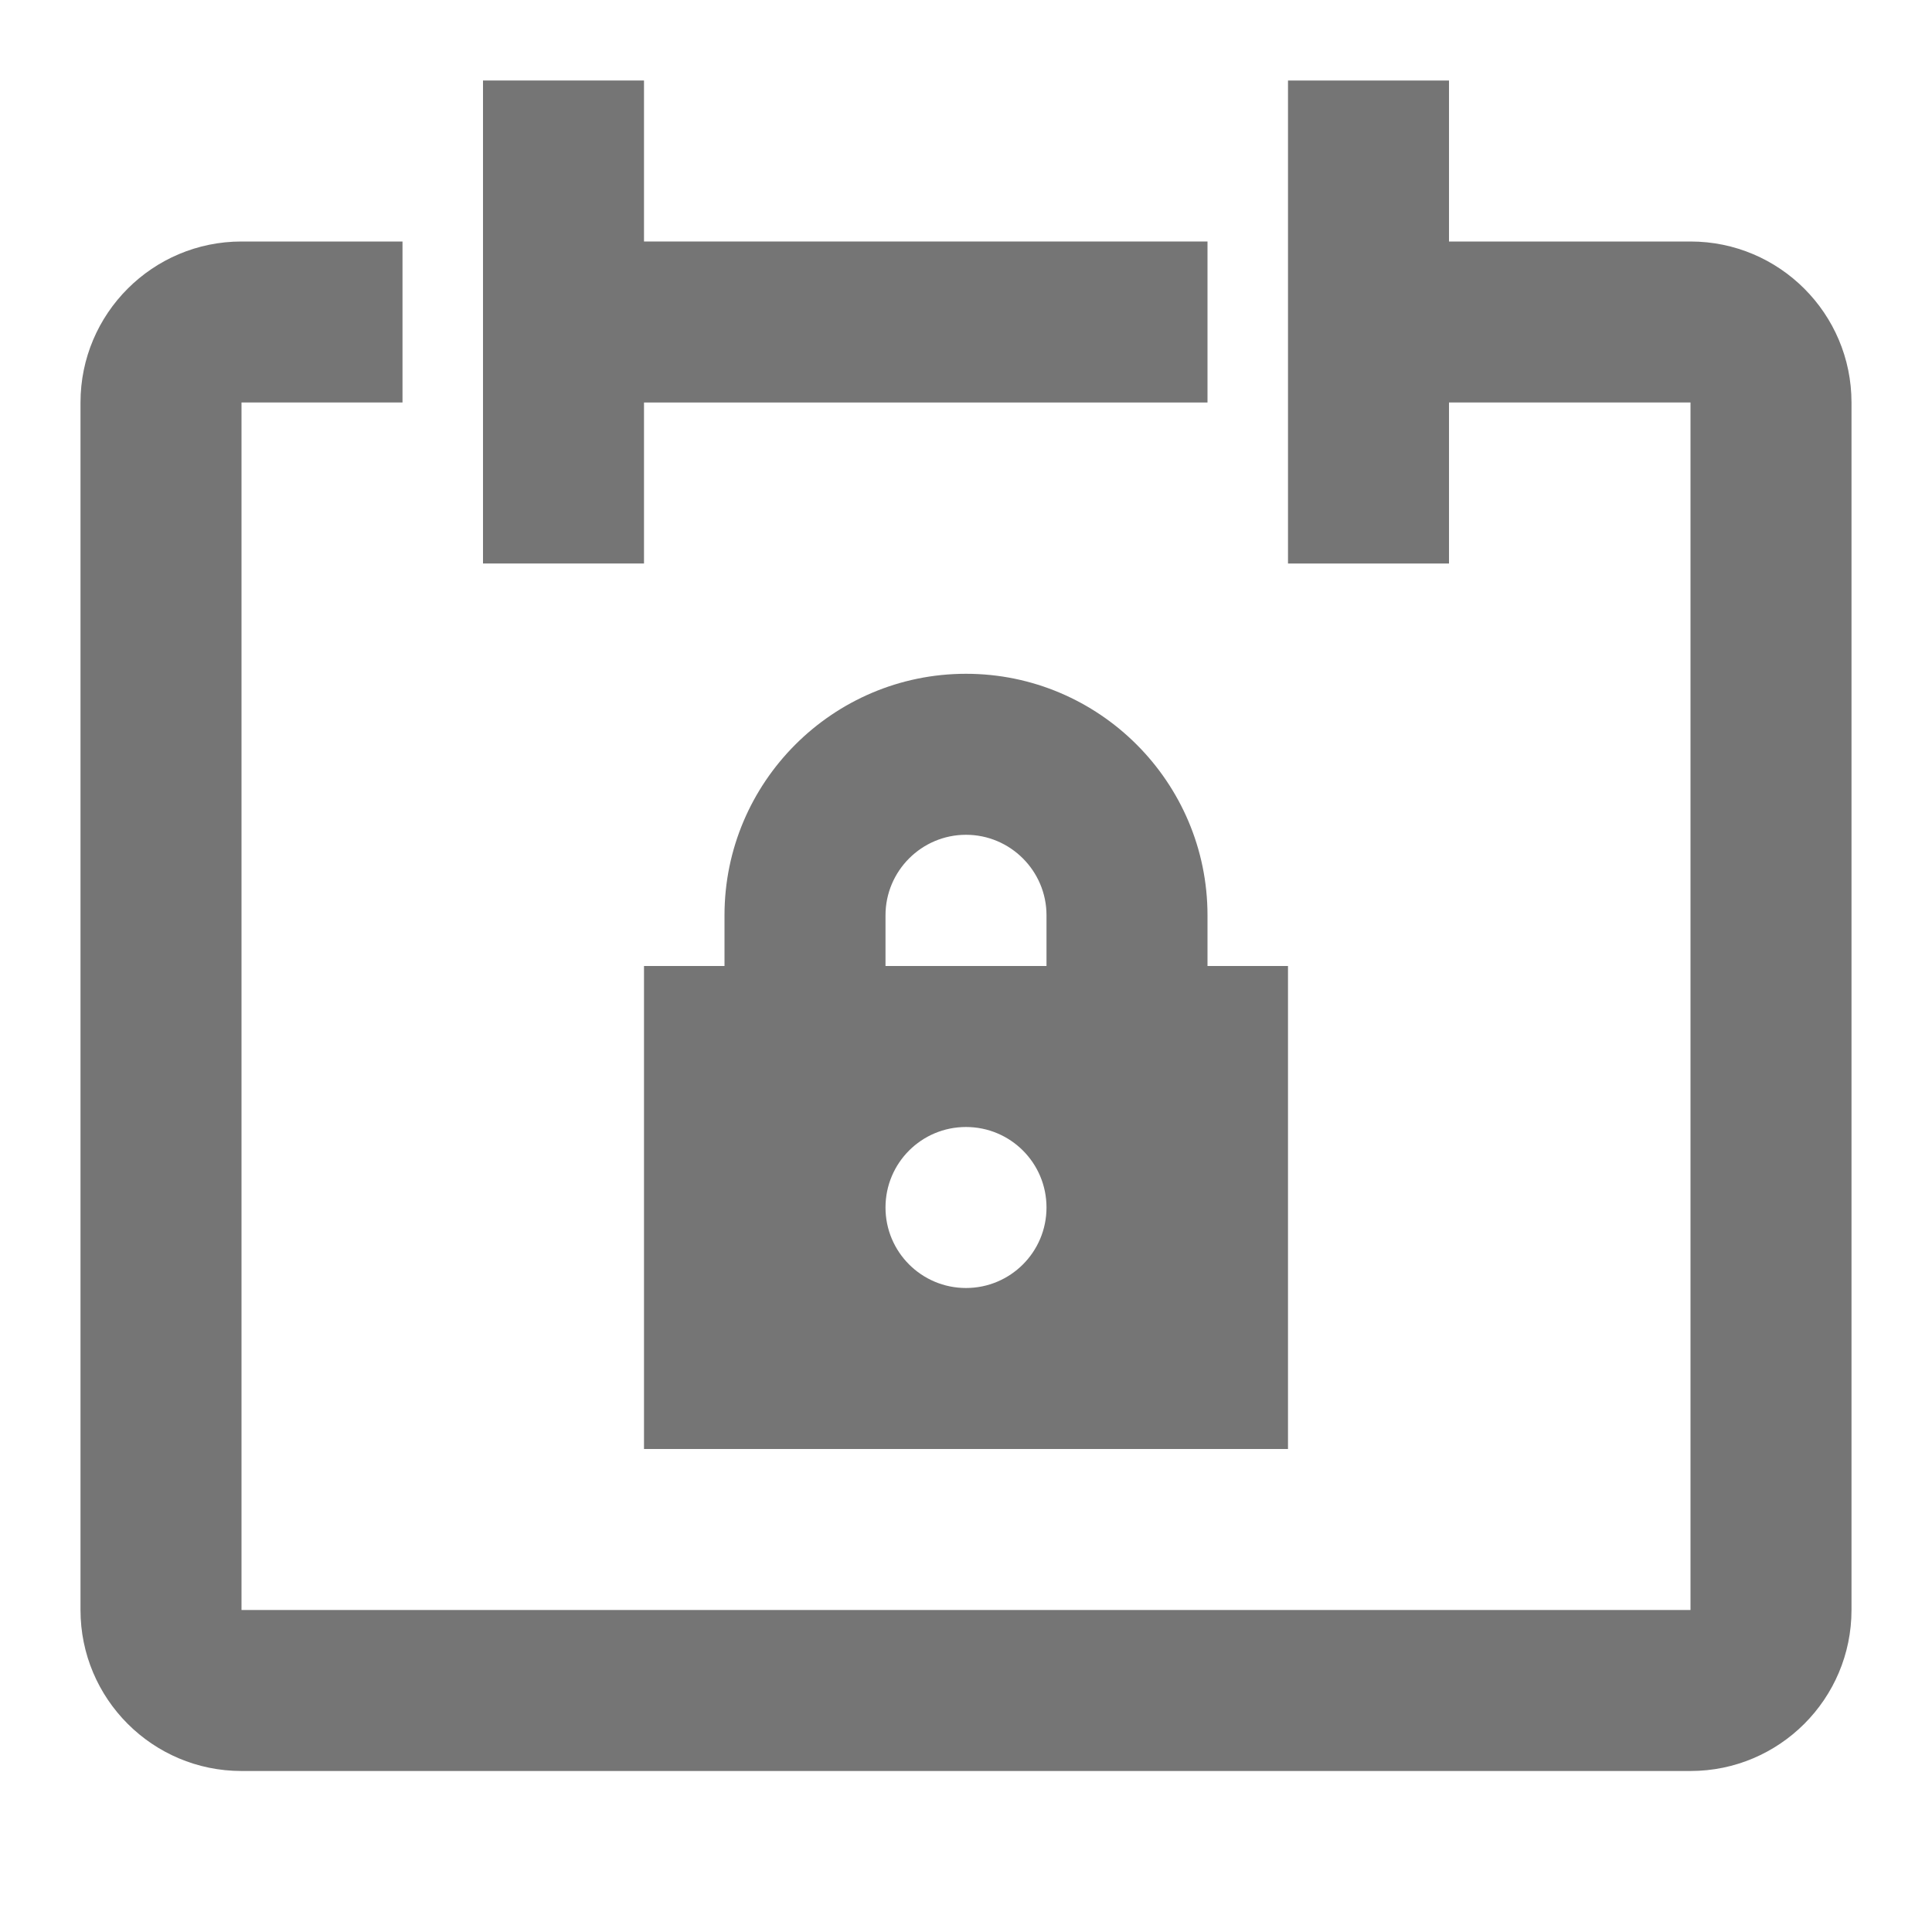 <?xml version="1.0" encoding="iso-8859-1"?>
<!-- Generator: Adobe Illustrator 16.0.0, SVG Export Plug-In . SVG Version: 6.00 Build 0)  -->
<!DOCTYPE svg PUBLIC "-//W3C//DTD SVG 1.1//EN" "http://www.w3.org/Graphics/SVG/1.1/DTD/svg11.dtd">
<svg version="1.1" xmlns="http://www.w3.org/2000/svg" xmlns:xlink="http://www.w3.org/1999/xlink" x="0px" y="0px" width="24px"
	 height="24px" viewBox="0 0 24 24" style="enable-background:new 0 0 24 24;" xml:space="preserve">
<g id="Frame_-_24px">
	<rect y="-0.001" style="fill:none;" width="24" height="24"/>
</g>
<g id="Line_Icons">
	<g>
		<path style="fill:#757575;" d="M15,12v-0.63c0-1.654-1.346-3-3-3s-3,1.346-3,3V12H8v6h8v-6H15z M12,16c-0.553,0-1-0.448-1-1
			c0-0.553,0.447-1,1-1s1,0.447,1,1C13,15.552,12.553,16,12,16z M13,12h-2v-0.63c0-0.551,0.449-1,1-1s1,0.449,1,1V12z"/>
		<g>
			<path style="fill:#757575;" d="M21,3h-3V1h-2v6h2V5h3v15H3V5h2V3H3C1.896,3,1,3.896,1,5v15c0,1.104,0.896,2,2,2h18
				c1.104,0,2-0.896,2-2V5C23,3.896,22.104,3,21,3z"/>
			<polygon style="fill:#757575;" points="15,3 8,3 8,1 6,1 6,7 8,7 8,5 15,5 			"/>
		</g>
	</g>
</g>
</svg>
